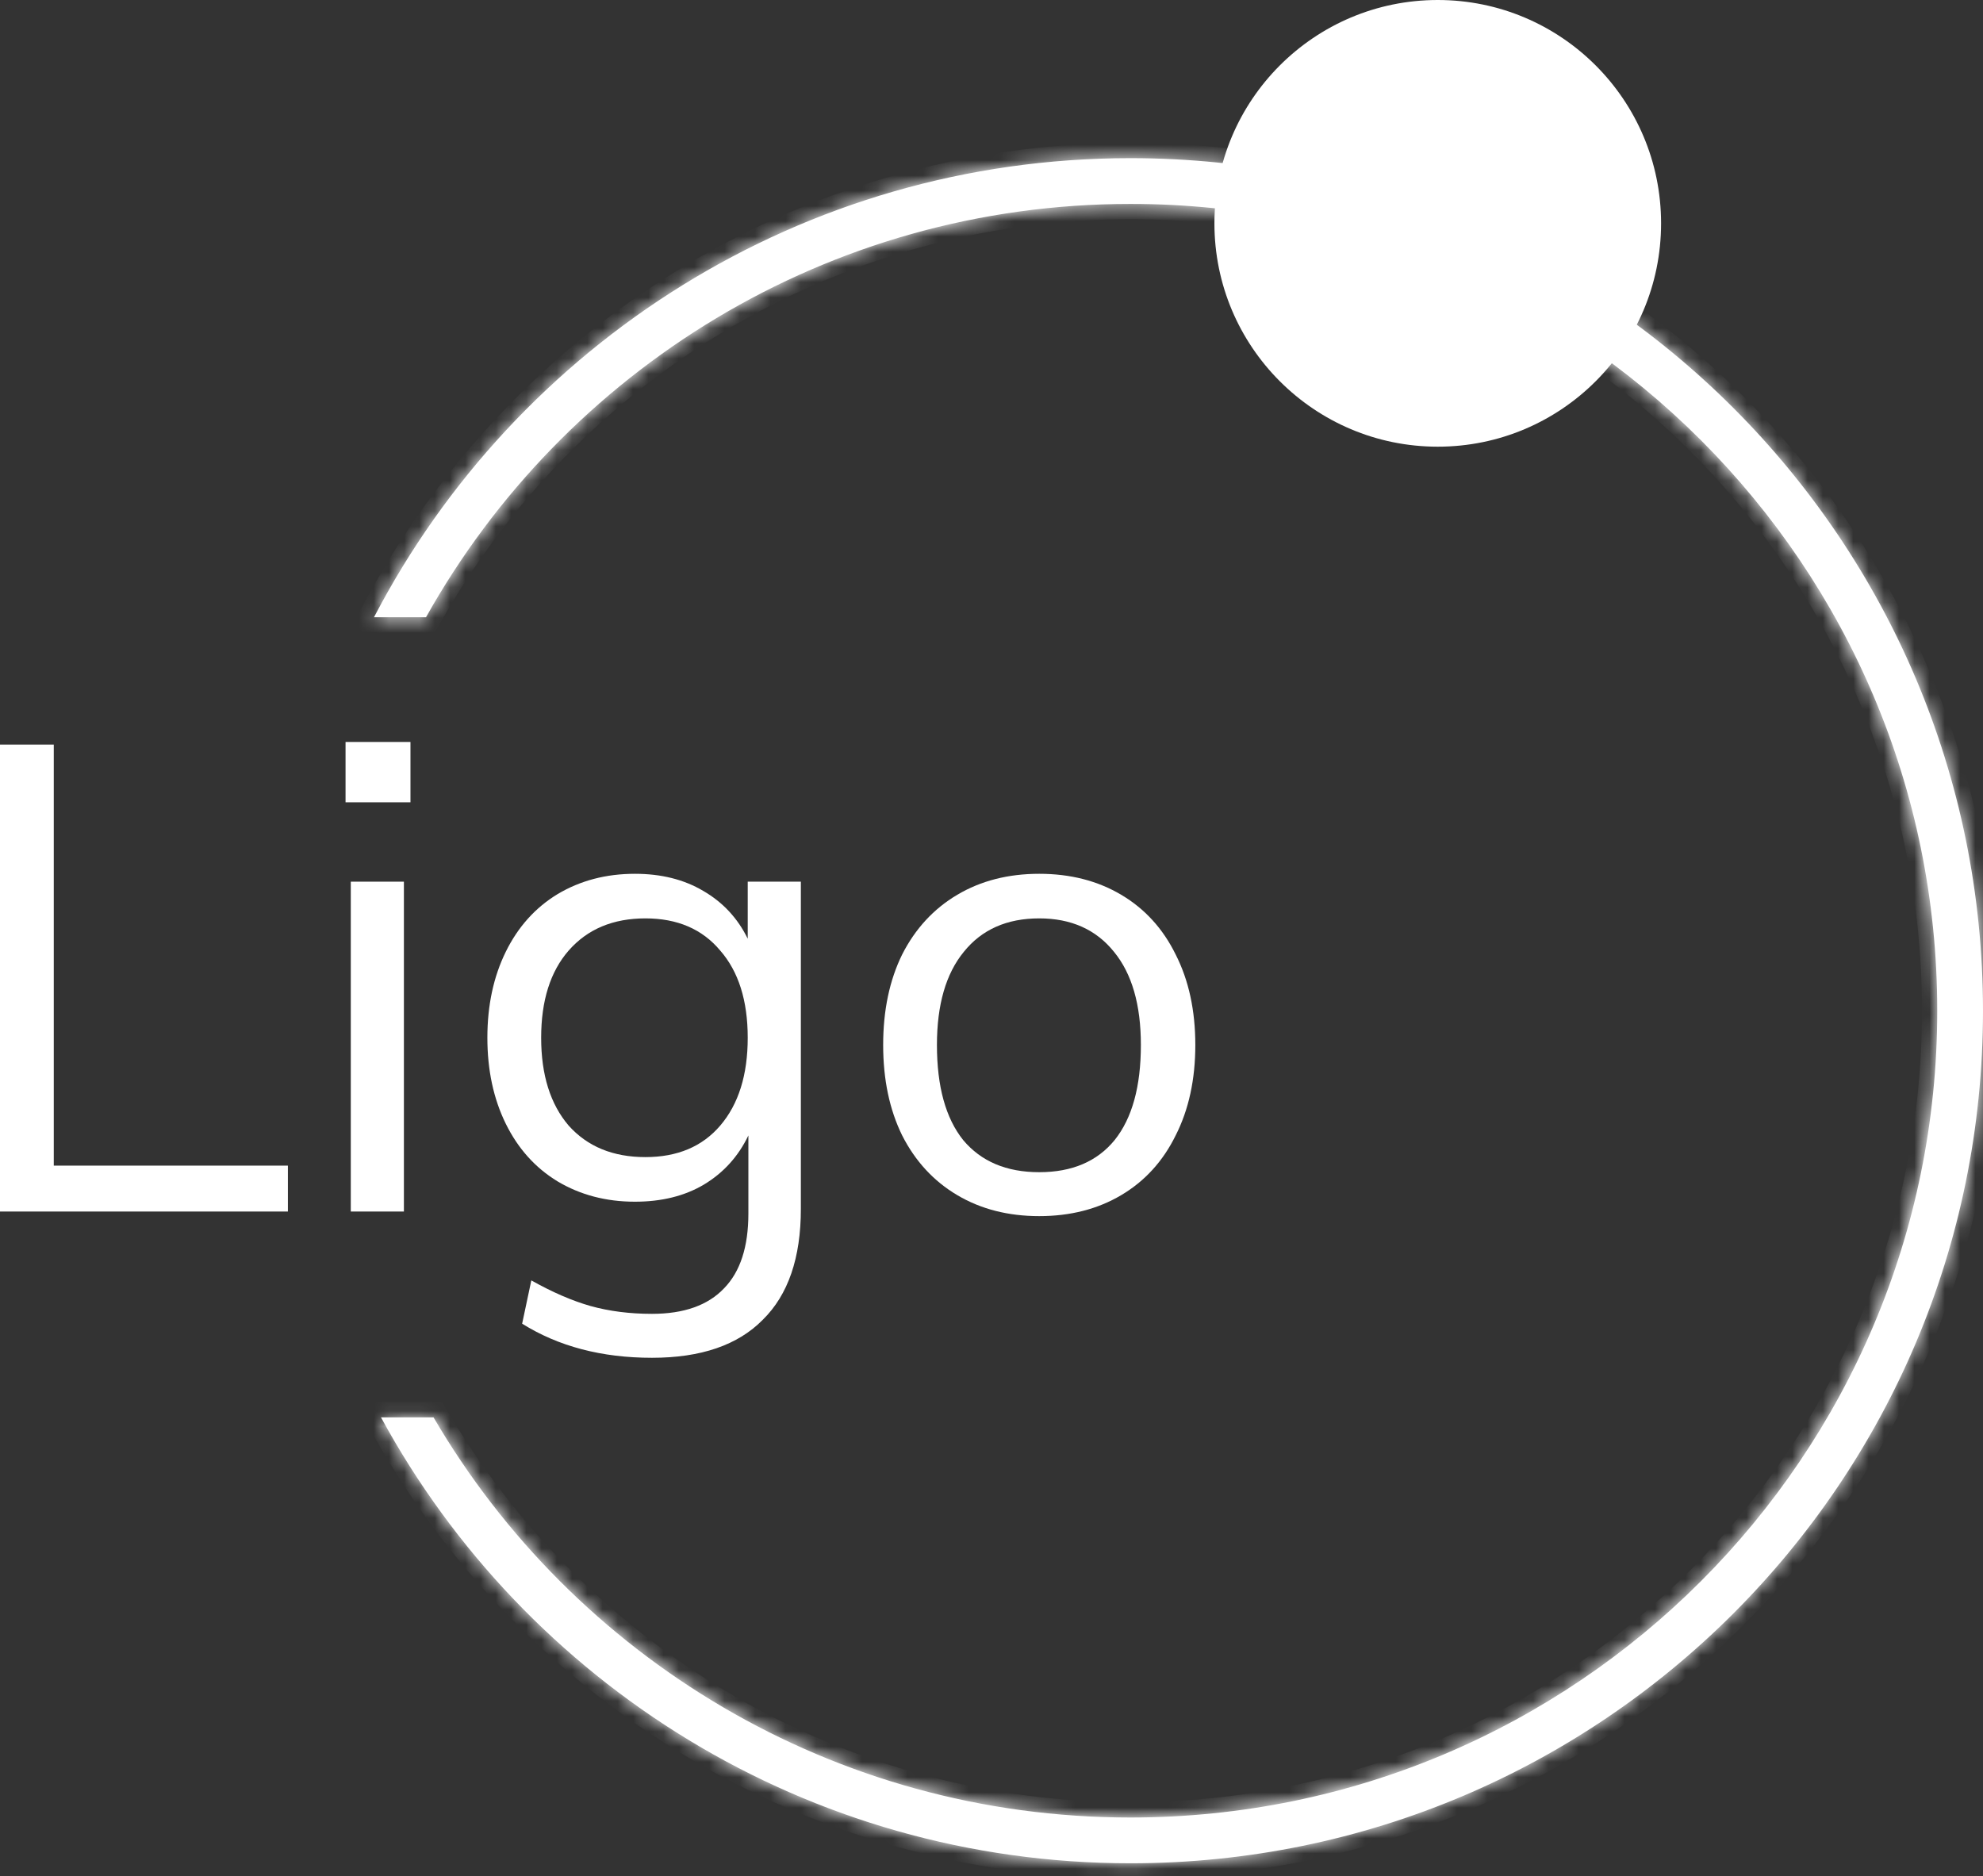 <svg width="130" height="123" viewBox="0 0 130 123" fill="none" xmlns="http://www.w3.org/2000/svg">
<rect x="0" y="0" width="130" height="123" fill="#333333" stroke="none"/>
<path d="M68.129 79.722C66.095 79.722 64.303 79.264 62.756 78.347C61.208 77.43 60.004 76.125 59.144 74.434C58.313 72.743 57.898 70.766 57.898 68.502C57.898 66.237 58.313 64.26 59.144 62.569C60.004 60.878 61.208 59.574 62.756 58.657C64.303 57.739 66.095 57.281 68.129 57.281C70.165 57.281 71.956 57.739 73.504 58.657C75.051 59.574 76.241 60.878 77.072 62.569C77.932 64.26 78.362 66.237 78.362 68.502C78.362 70.766 77.932 72.743 77.072 74.434C76.241 76.125 75.051 77.43 73.504 78.347C71.956 79.264 70.165 79.722 68.129 79.722ZM68.129 76.842C70.279 76.842 71.927 76.14 73.074 74.735C74.22 73.302 74.793 71.224 74.793 68.502C74.793 65.865 74.206 63.83 73.031 62.397C71.856 60.935 70.222 60.204 68.129 60.204C66.009 60.204 64.361 60.935 63.185 62.397C62.01 63.83 61.423 65.865 61.423 68.502C61.423 71.224 61.996 73.302 63.142 74.735C64.318 76.14 65.98 76.842 68.129 76.842Z" fill="white"/>
<path d="M52.502 57.797V79.249C52.502 82.46 51.67 84.881 50.008 86.515C48.374 88.177 45.952 89.009 42.742 89.009C39.446 89.009 36.609 88.263 34.23 86.773L34.832 83.936C36.208 84.709 37.497 85.268 38.701 85.612C39.934 85.956 41.281 86.128 42.742 86.128C44.835 86.128 46.411 85.569 47.471 84.451C48.532 83.362 49.062 81.729 49.062 79.55V74.434C48.403 75.81 47.428 76.885 46.139 77.659C44.878 78.404 43.373 78.777 41.625 78.777C39.733 78.777 38.042 78.332 36.552 77.444C35.09 76.555 33.958 75.294 33.155 73.661C32.353 72.027 31.951 70.15 31.951 68.029C31.951 65.908 32.353 64.03 33.155 62.397C33.958 60.763 35.09 59.502 36.552 58.614C38.042 57.725 39.733 57.281 41.625 57.281C43.344 57.281 44.835 57.653 46.096 58.398C47.386 59.144 48.36 60.19 49.019 61.537V57.797H52.502ZM42.312 75.853C44.405 75.853 46.038 75.165 47.214 73.79C48.417 72.385 49.019 70.465 49.019 68.029C49.019 65.593 48.417 63.687 47.214 62.311C46.038 60.906 44.405 60.204 42.312 60.204C40.191 60.204 38.515 60.906 37.282 62.311C36.079 63.687 35.477 65.593 35.477 68.029C35.477 70.465 36.079 72.385 37.282 73.79C38.515 75.165 40.191 75.853 42.312 75.853Z" fill="white"/>
<path d="M22.997 57.797H26.479V79.421H22.997V57.797ZM26.909 48.639V52.595H22.653V48.639H26.909Z" fill="white"/>
<path d="M0 48.811H3.525V76.412H18.873V79.421H0V48.811Z" fill="white"/>
<mask id="path-5-inside-1_173_189" fill="white">
<path fill-rule="evenodd" clip-rule="evenodd" d="M127 66.257C127 95.466 103.321 119.146 74.111 119.146C54.621 119.146 37.594 108.604 28.42 92.912H24.976C34.442 110.325 52.896 122.146 74.111 122.146C104.978 122.146 130 97.123 130 66.257C130 35.39 104.978 10.368 74.111 10.368C52.549 10.368 33.838 22.578 24.518 40.462H27.928C36.977 24.296 54.267 13.368 74.111 13.368C103.321 13.368 127 37.047 127 66.257Z"/>
</mask>
<path fill-rule="evenodd" clip-rule="evenodd" d="M127 66.257C127 95.466 103.321 119.146 74.111 119.146C54.621 119.146 37.594 108.604 28.42 92.912H24.976C34.442 110.325 52.896 122.146 74.111 122.146C104.978 122.146 130 97.123 130 66.257C130 35.39 104.978 10.368 74.111 10.368C52.549 10.368 33.838 22.578 24.518 40.462H27.928C36.977 24.296 54.267 13.368 74.111 13.368C103.321 13.368 127 37.047 127 66.257Z" fill="white"/>
<path d="M28.42 92.912L29.283 92.407L28.994 91.912H28.42V92.912ZM24.976 92.912V91.912H23.294L24.097 93.389L24.976 92.912ZM24.518 40.462L23.631 40L22.869 41.462H24.518V40.462ZM27.928 40.462V41.462H28.514L28.8 40.95L27.928 40.462ZM74.111 120.146C103.873 120.146 128 96.019 128 66.257H126C126 94.914 102.769 118.146 74.111 118.146V120.146ZM27.557 93.416C36.903 109.403 54.252 120.146 74.111 120.146V118.146C54.991 118.146 38.285 107.805 29.283 92.407L27.557 93.416ZM28.42 91.912H24.976V93.912H28.42V91.912ZM24.097 93.389C33.731 111.112 52.515 123.146 74.111 123.146V121.146C53.277 121.146 35.153 109.539 25.854 92.434L24.097 93.389ZM74.111 123.146C105.53 123.146 131 97.676 131 66.257H129C129 96.571 104.425 121.146 74.111 121.146V123.146ZM131 66.257C131 34.838 105.53 9.368 74.111 9.368V11.368C104.425 11.368 129 35.942 129 66.257H131ZM74.111 9.368C52.161 9.368 33.117 21.799 23.631 40L25.404 40.924C34.56 23.358 52.936 11.368 74.111 11.368V9.368ZM24.518 41.462H27.928V39.462H24.518V41.462ZM74.111 12.368C53.891 12.368 36.273 23.504 27.055 39.973L28.8 40.95C37.679 25.087 54.644 14.368 74.111 14.368V12.368ZM128 66.257C128 36.495 103.873 12.368 74.111 12.368V14.368C102.769 14.368 126 37.599 126 66.257H128Z" fill="white" mask="url(#path-5-inside-1_173_189)"/>
<circle cx="94.255" cy="14.641" r="14.641" fill="white"/>
</svg>

